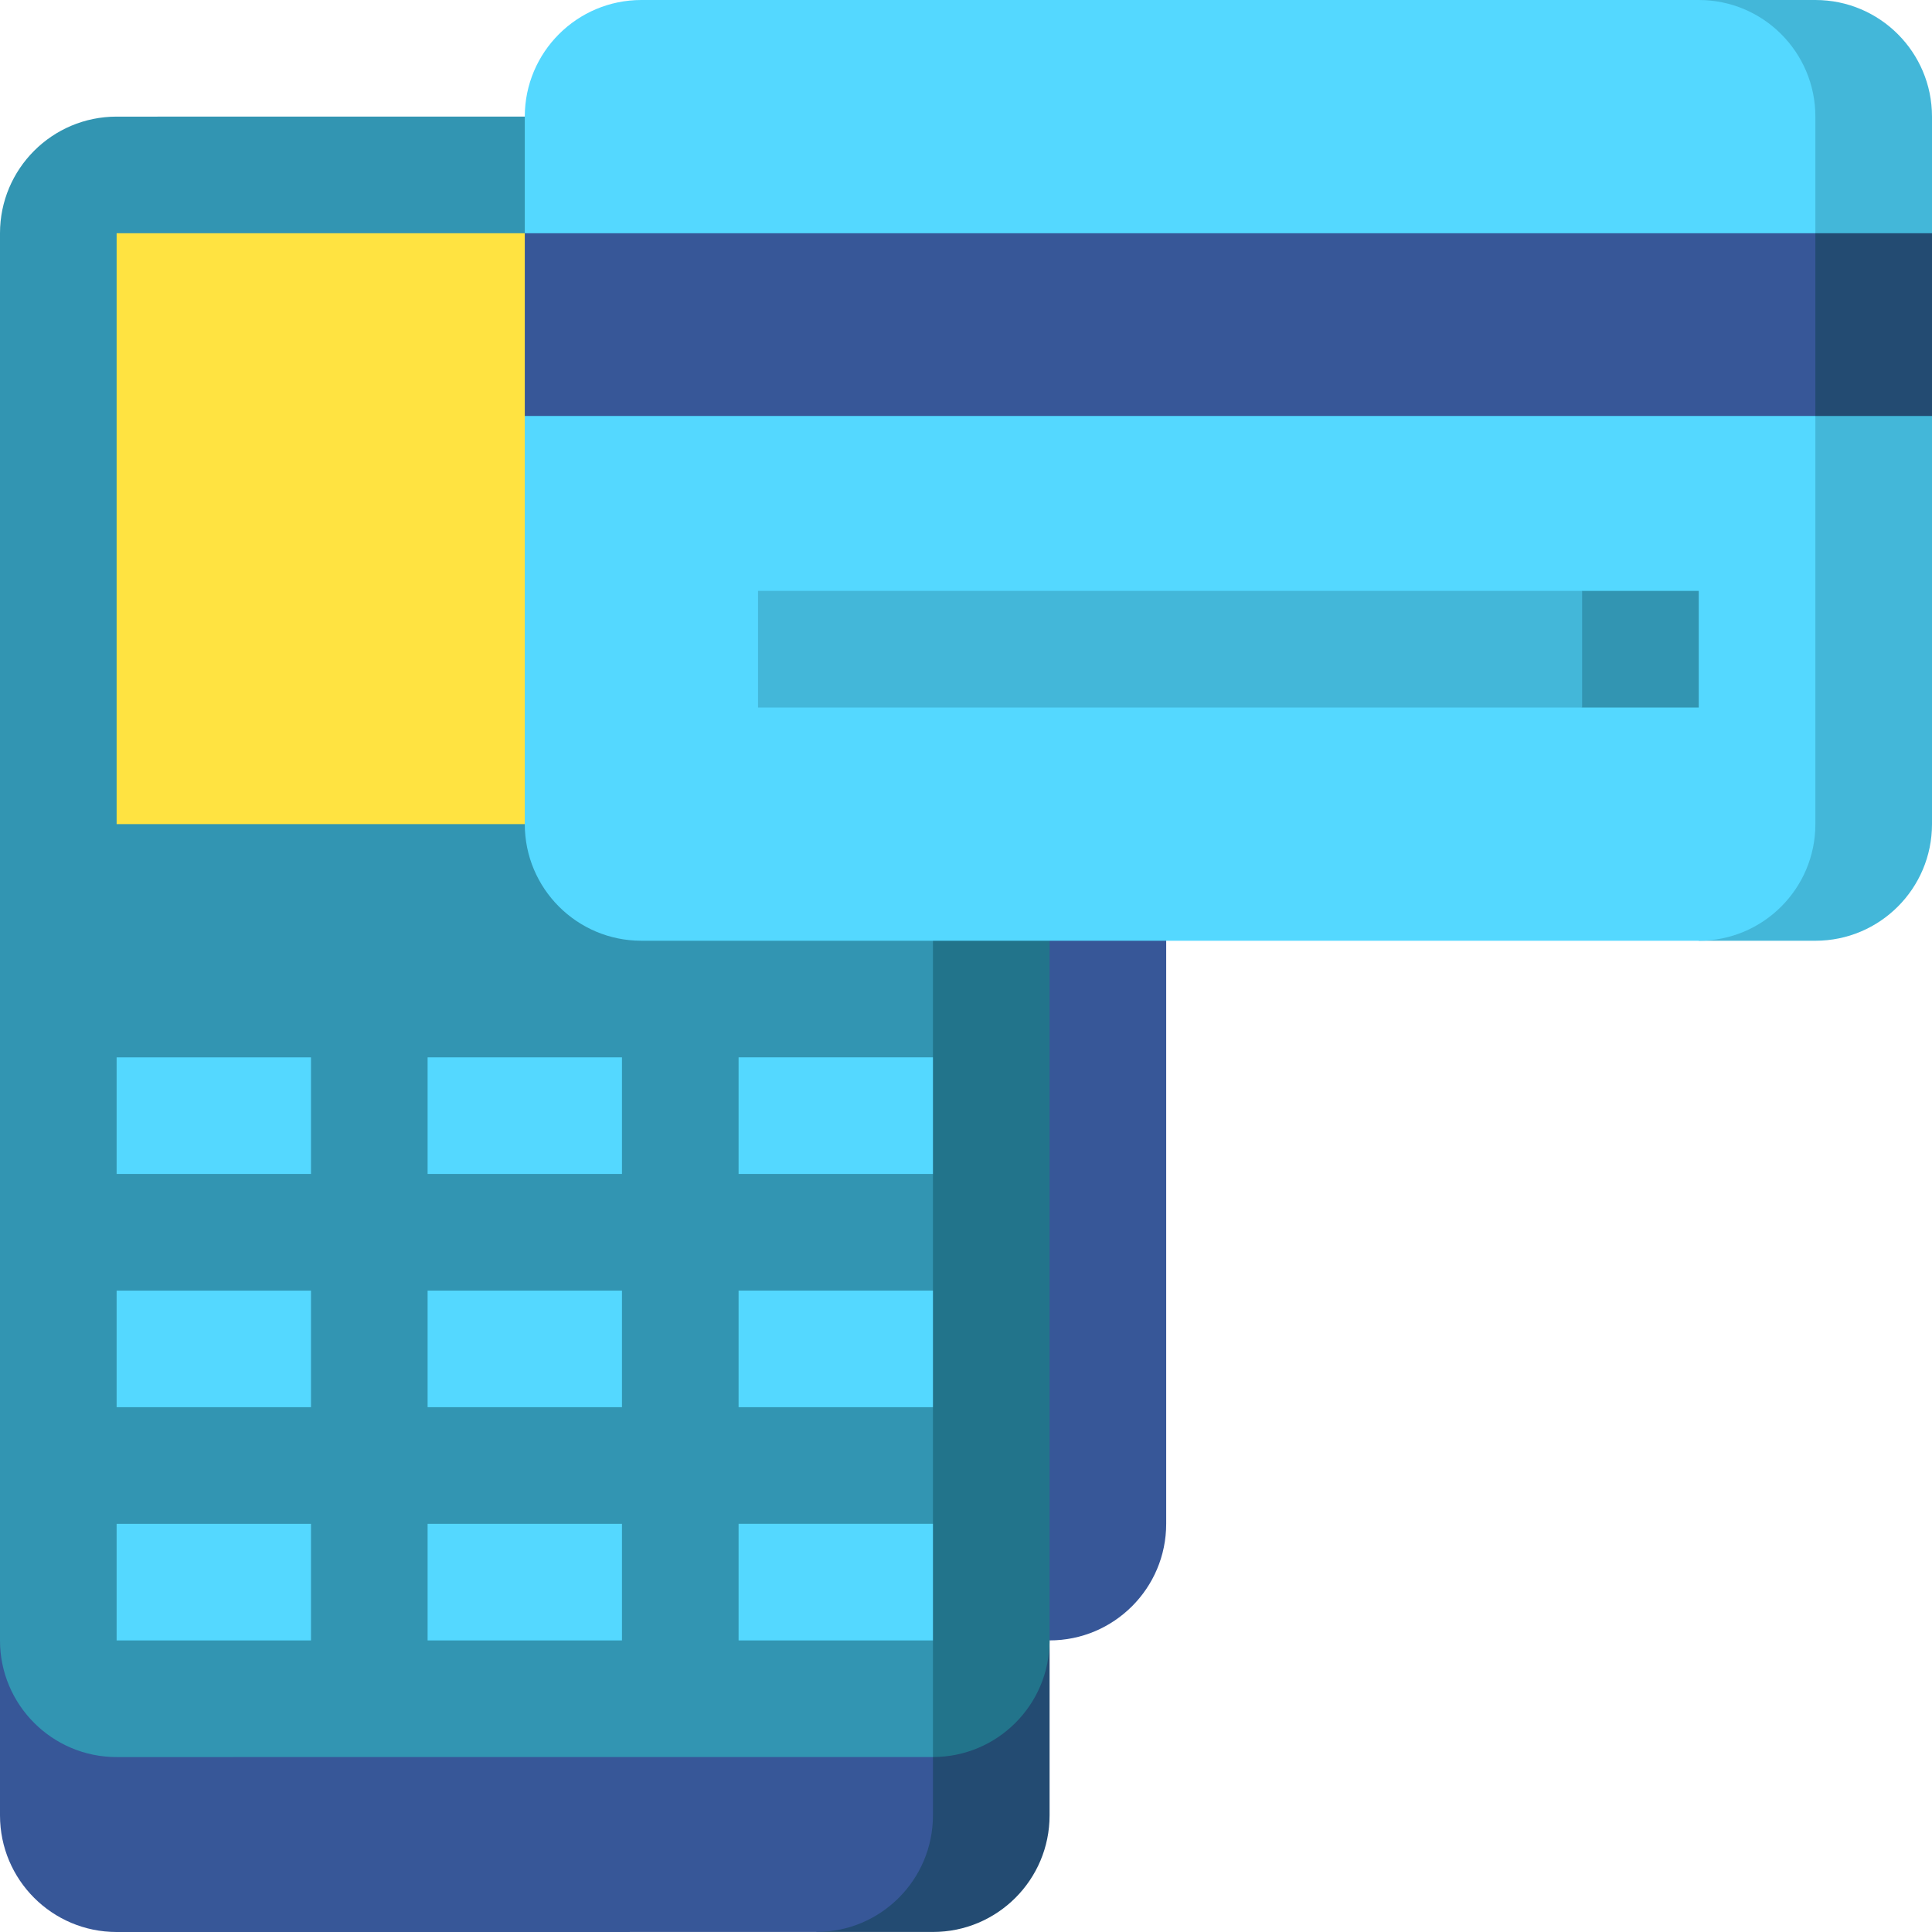 <svg id="Capa_1" enable-background="new 0 0 497 497" height="512" viewBox="0 0 497 497" width="512" xmlns="http://www.w3.org/2000/svg"><g><path d="m210 421.99v75h30c16.57 0 30-13.43 30-30v-44.996z" fill="#234b72"/><path d="m0 422v45c0 16.57 13.43 30 30 30l180-.01c16.57 0 30-13.43 30-30v-44.99z" fill="#375798"/><path d="m270 421.989c16.568-.001 29.999-13.432 29.999-30l.001-179.984h-150z" fill="#375798"/><path d="m270 421.994v-392.004h-60v392l30.002 29.999c16.566-.001 29.995-13.43 29.998-29.995z" fill="#22748b"/><path d="m240 29.99v242.005l-15 15.005 15 14.995v30l-15 15 15 15v30l-15 15 15 15v29.995l-210 .01c-8.28 0-15.78-3.36-21.21-8.79-5.43-5.43-8.79-12.93-8.79-21.21v-362c0-16.57 13.43-30 30-30z" fill="#3295b2"/><path d="m30 59.999v152.006h150v-152.016z" fill="#ffe341"/><g fill="#54d8ff"><path d="m30 272.005h50.001v29.99h-50.001z"/><path d="m110.001 272.003h50v29.992h-50z"/><path d="m190.001 271.996h50v29.999h-50z"/><path d="m30 332.005h50.001v29.99h-50.001z"/><path d="m110.001 332.003h50v29.992h-50z"/><path d="m190.001 331.996h50v29.999h-50z"/><path d="m30 392.005h50.001v29.99h-50.001z"/><path d="m110.001 392.003h50v29.992h-50z"/><path d="m190.001 391.996h50v29.999h-50z"/></g><path d="m467 0h-30v242.005h30c16.568 0 30-13.431 30-30v-105l-15-23.502 15-23.503v-30c0-16.569-13.431-30-30-30z" fill="#43b7d9"/><path d="m467 212.005v-182.005c0-16.569-13.432-30-30-30h-272c-16.568 0-30 13.431-30 30v30l15 23.502-15 23.502v105c0 16.569 13.432 30 30 30h272c16.569.001 30-13.43 30-29.999z" fill="#54d8ff"/><path d="m467 107.005-30-23.502 30-23.503h30v47.005z" fill="#234b72"/><path d="m135 60h332v47.005h-332z" fill="#375798"/><path d="m407 182.005-30-15 30-15h30v30z" fill="#3295b2"/><path d="m195 152.005h212v30h-212z" fill="#43b7d9"/></g></svg>